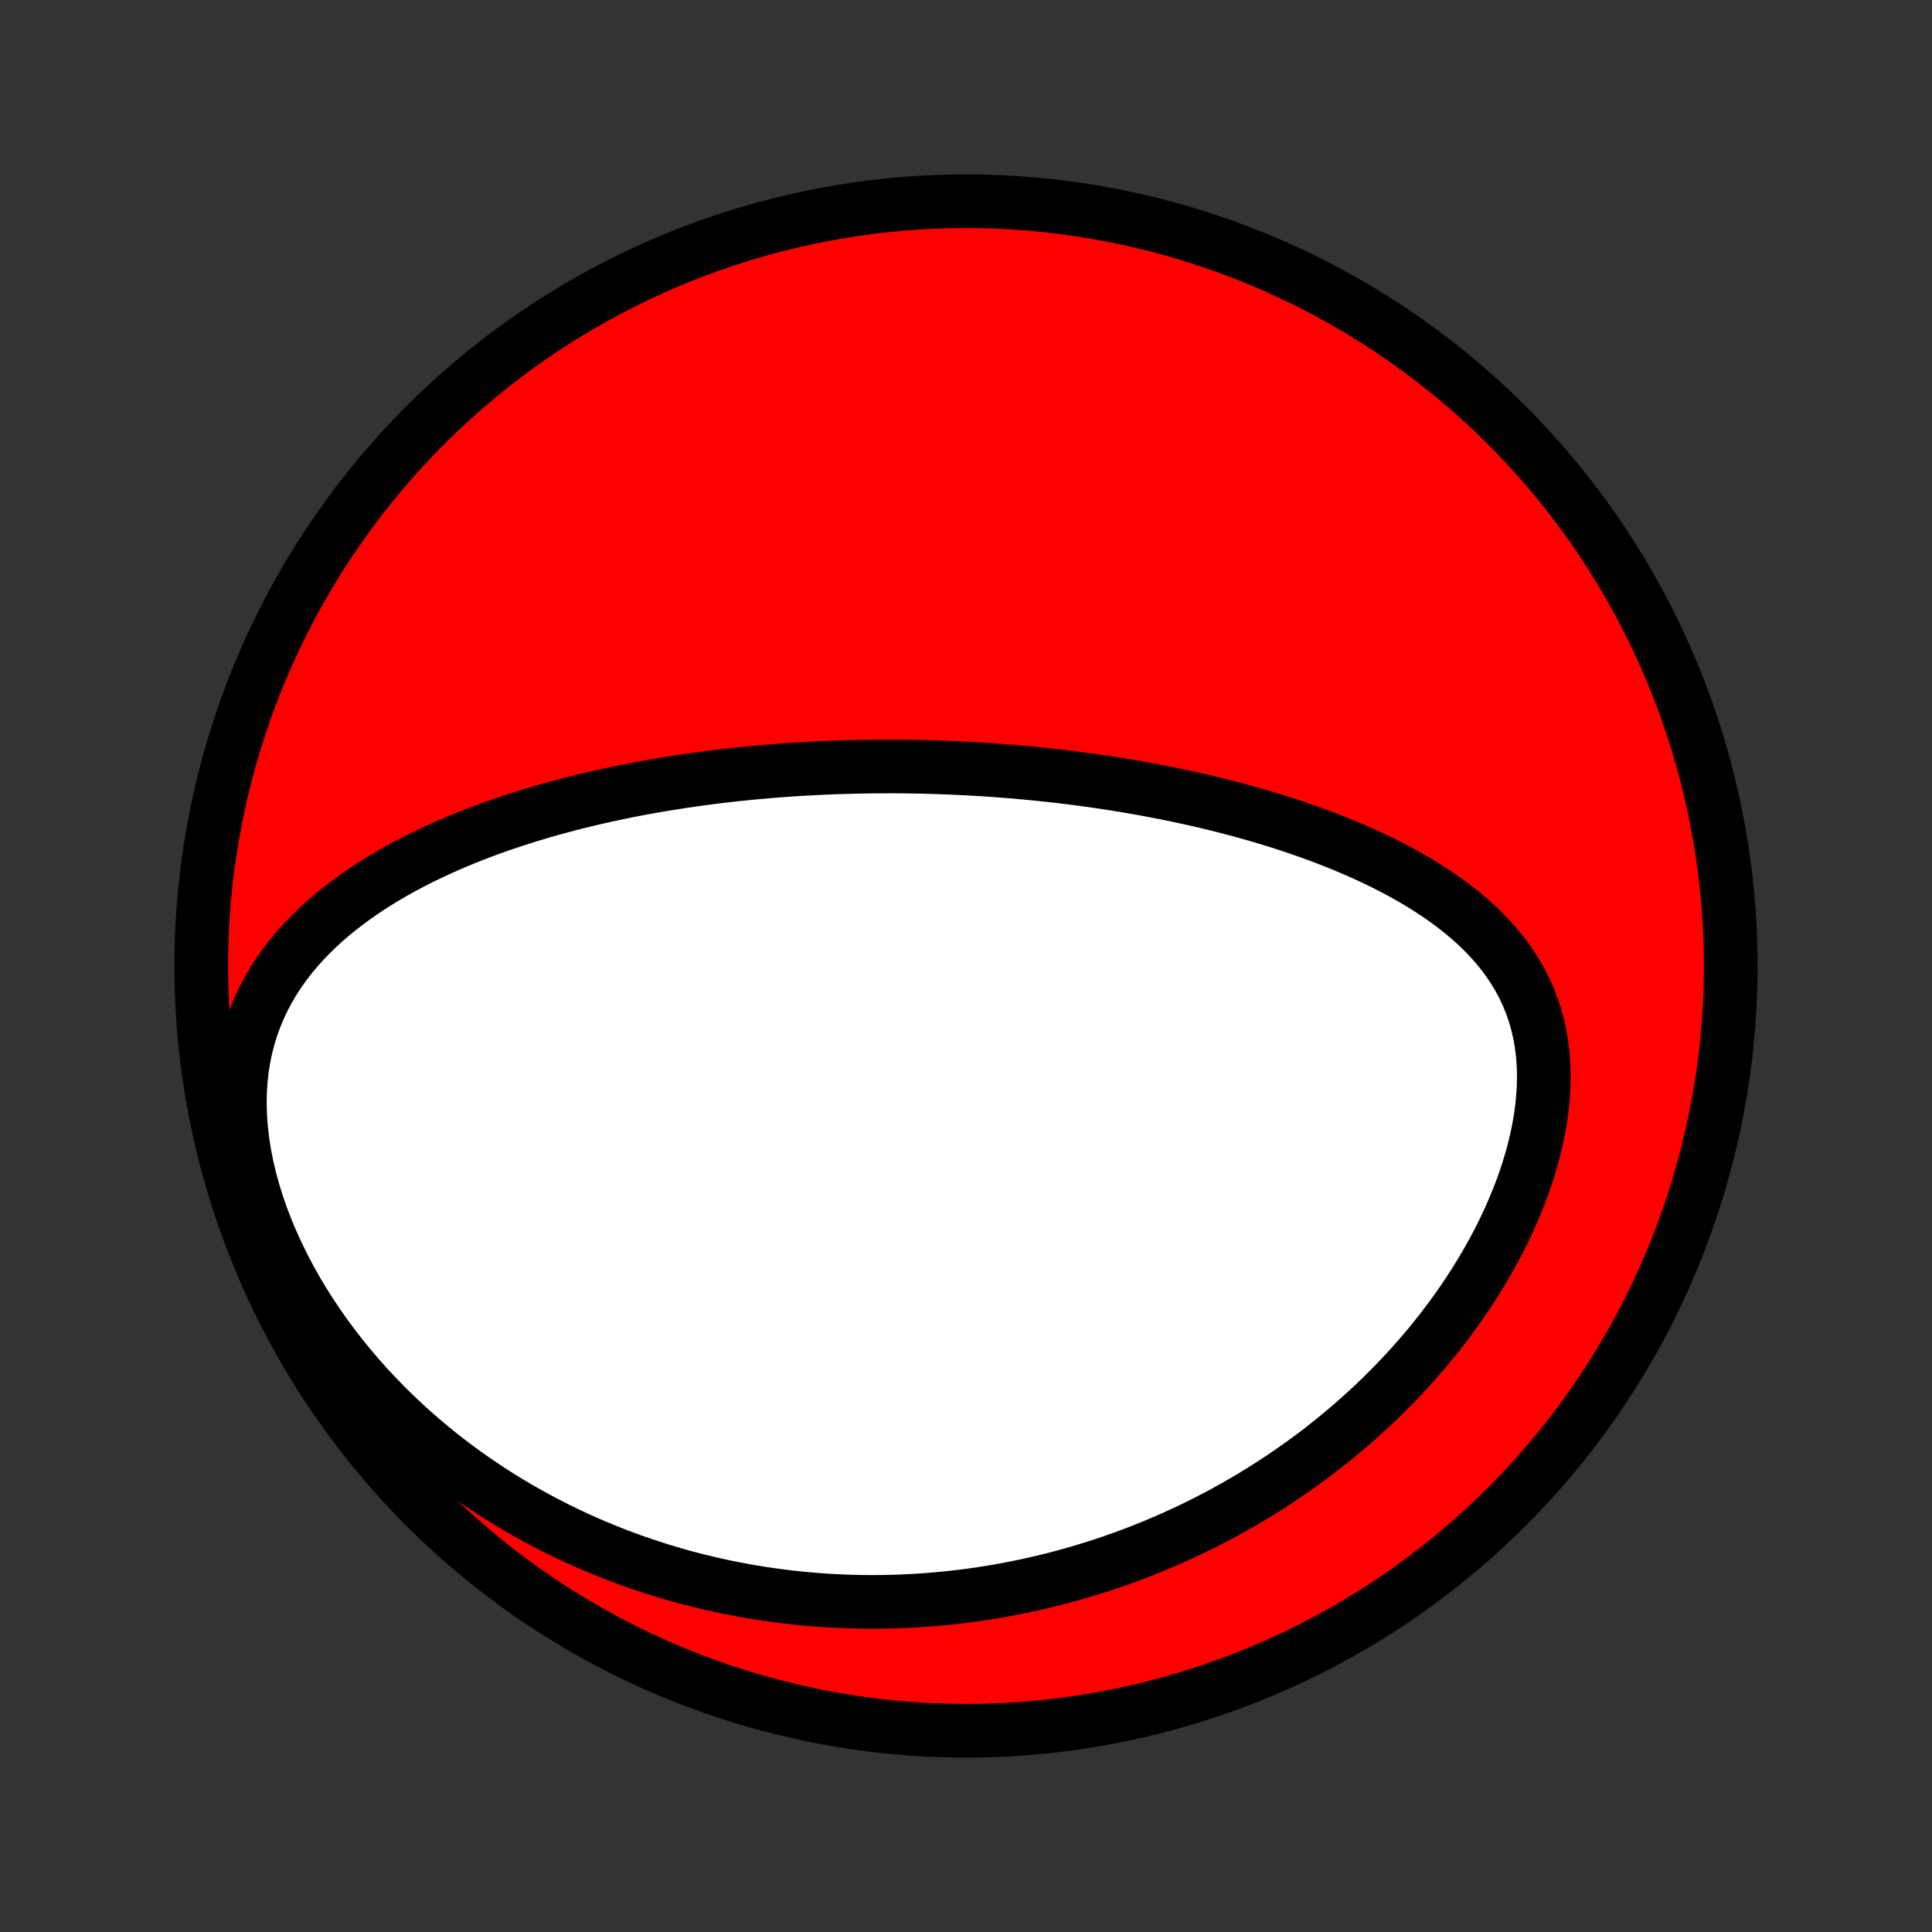 <?xml version="1.0" encoding="utf-8" standalone="no"?>
<!DOCTYPE svg PUBLIC "-//W3C//DTD SVG 1.1//EN"
  "http://www.w3.org/Graphics/SVG/1.1/DTD/svg11.dtd">
<!-- Created with matplotlib (http://matplotlib.org/) -->
<svg height="72pt" version="1.1" viewBox="0 0 72 72" width="72pt" xmlns="http://www.w3.org/2000/svg" xmlns:xlink="http://www.w3.org/1999/xlink">
 <rect x="0" y="0" width="72" height="72" fill="#333333" stroke="none"/>
 <defs>
  <style type="text/css">
*{stroke-linecap:butt;stroke-linejoin:round;}
  </style>
 </defs>
 <g id="figure_1">
  <g id="patch_1">
   <path d="
M0 72
L72 72
L72 0
L0 0
z
" style="fill:none;"/>
  </g>
  <g id="axes_1">
   <g id="PatchCollection_1">
    <defs>
     <path d="
M36 -7.5
C43.558 -7.5 50.808 -10.503 56.153 -15.848
C61.497 -21.192 64.5 -28.442 64.5 -36
C64.5 -43.558 61.497 -50.808 56.153 -56.153
C50.808 -61.497 43.558 -64.5 36 -64.5
C28.442 -64.5 21.192 -61.497 15.848 -56.153
C10.503 -50.808 7.5 -43.558 7.5 -36
C7.5 -28.442 10.503 -21.192 15.848 -15.848
C21.192 -10.503 28.442 -7.5 36 -7.5
z
" id="C0_0_a811fe30f3"/>
     <path d="
M32.142 -43.427
L32.4 -43.431
L32.658 -43.434
L32.917 -43.435
L33.176 -43.436
L33.435 -43.435
L33.694 -43.433
L33.954 -43.429
L34.214 -43.425
L34.475 -43.419
L34.737 -43.412
L34.999 -43.404
L35.262 -43.394
L35.525 -43.383
L35.79 -43.371
L36.055 -43.358
L36.321 -43.343
L36.589 -43.327
L36.857 -43.31
L37.126 -43.291
L37.396 -43.27
L37.668 -43.249
L37.941 -43.226
L38.215 -43.201
L38.49 -43.175
L38.766 -43.147
L39.044 -43.118
L39.324 -43.087
L39.605 -43.054
L39.887 -43.02
L40.171 -42.983
L40.456 -42.945
L40.744 -42.906
L41.032 -42.864
L41.323 -42.82
L41.615 -42.774
L41.909 -42.727
L42.205 -42.677
L42.502 -42.624
L42.801 -42.57
L43.102 -42.513
L43.405 -42.454
L43.709 -42.393
L44.015 -42.328
L44.323 -42.262
L44.633 -42.192
L44.945 -42.12
L45.258 -42.044
L45.573 -41.966
L45.889 -41.885
L46.207 -41.8
L46.526 -41.712
L46.847 -41.621
L47.169 -41.526
L47.492 -41.427
L47.817 -41.325
L48.142 -41.219
L48.468 -41.108
L48.795 -40.994
L49.122 -40.875
L49.45 -40.751
L49.778 -40.623
L50.105 -40.49
L50.432 -40.352
L50.758 -40.209
L51.083 -40.06
L51.407 -39.906
L51.729 -39.746
L52.049 -39.58
L52.366 -39.407
L52.681 -39.228
L52.991 -39.043
L53.298 -38.85
L53.6 -38.65
L53.897 -38.442
L54.187 -38.227
L54.471 -38.003
L54.748 -37.771
L55.017 -37.53
L55.276 -37.28
L55.526 -37.021
L55.764 -36.752
L55.992 -36.473
L56.206 -36.184
L56.407 -35.885
L56.594 -35.576
L56.766 -35.256
L56.922 -34.926
L57.061 -34.586
L57.183 -34.236
L57.287 -33.876
L57.373 -33.507
L57.441 -33.13
L57.49 -32.744
L57.521 -32.352
L57.534 -31.953
L57.528 -31.548
L57.505 -31.139
L57.465 -30.726
L57.408 -30.31
L57.335 -29.892
L57.246 -29.473
L57.143 -29.053
L57.025 -28.634
L56.894 -28.216
L56.75 -27.8
L56.594 -27.387
L56.426 -26.977
L56.248 -26.57
L56.059 -26.168
L55.861 -25.77
L55.653 -25.377
L55.437 -24.99
L55.213 -24.608
L54.982 -24.232
L54.744 -23.862
L54.499 -23.499
L54.249 -23.142
L53.992 -22.792
L53.731 -22.449
L53.465 -22.112
L53.195 -21.783
L52.92 -21.46
L52.642 -21.145
L52.36 -20.836
L52.076 -20.534
L51.788 -20.24
L51.498 -19.952
L51.206 -19.671
L50.911 -19.397
L50.615 -19.13
L50.317 -18.869
L50.018 -18.616
L49.717 -18.368
L49.415 -18.127
L49.112 -17.892
L48.808 -17.664
L48.504 -17.442
L48.199 -17.226
L47.893 -17.016
L47.587 -16.811
L47.28 -16.613
L46.974 -16.42
L46.666 -16.232
L46.359 -16.05
L46.052 -15.874
L45.745 -15.702
L45.438 -15.536
L45.131 -15.375
L44.824 -15.219
L44.517 -15.067
L44.21 -14.921
L43.903 -14.779
L43.597 -14.642
L43.291 -14.509
L42.984 -14.38
L42.678 -14.257
L42.373 -14.137
L42.067 -14.021
L41.761 -13.91
L41.456 -13.803
L41.151 -13.7
L40.845 -13.601
L40.54 -13.506
L40.235 -13.414
L39.93 -13.327
L39.625 -13.243
L39.32 -13.163
L39.015 -13.087
L38.71 -13.014
L38.405 -12.945
L38.1 -12.88
L37.794 -12.818
L37.488 -12.759
L37.182 -12.704
L36.876 -12.653
L36.569 -12.605
L36.263 -12.561
L35.955 -12.52
L35.647 -12.483
L35.339 -12.449
L35.03 -12.419
L34.721 -12.392
L34.411 -12.368
L34.1 -12.348
L33.788 -12.332
L33.476 -12.319
L33.163 -12.31
L32.85 -12.304
L32.535 -12.302
L32.22 -12.303
L31.903 -12.309
L31.586 -12.318
L31.267 -12.33
L30.948 -12.347
L30.627 -12.367
L30.305 -12.392
L29.982 -12.42
L29.658 -12.453
L29.332 -12.489
L29.005 -12.53
L28.677 -12.575
L28.348 -12.624
L28.017 -12.678
L27.685 -12.737
L27.351 -12.8
L27.016 -12.867
L26.68 -12.94
L26.342 -13.018
L26.002 -13.1
L25.661 -13.188
L25.319 -13.281
L24.975 -13.38
L24.63 -13.484
L24.283 -13.594
L23.935 -13.71
L23.585 -13.831
L23.235 -13.959
L22.882 -14.093
L22.529 -14.234
L22.174 -14.381
L21.819 -14.535
L21.462 -14.696
L21.104 -14.864
L20.746 -15.039
L20.387 -15.222
L20.027 -15.412
L19.666 -15.61
L19.306 -15.816
L18.945 -16.03
L18.584 -16.253
L18.224 -16.484
L17.864 -16.724
L17.505 -16.973
L17.147 -17.23
L16.79 -17.497
L16.434 -17.773
L16.081 -18.059
L15.729 -18.354
L15.38 -18.658
L15.035 -18.973
L14.692 -19.297
L14.354 -19.63
L14.02 -19.974
L13.69 -20.327
L13.367 -20.69
L13.048 -21.063
L12.737 -21.445
L12.432 -21.837
L12.136 -22.237
L11.848 -22.647
L11.568 -23.065
L11.299 -23.491
L11.04 -23.925
L10.793 -24.366
L10.558 -24.813
L10.335 -25.267
L10.127 -25.725
L9.932 -26.188
L9.753 -26.654
L9.59 -27.123
L9.444 -27.594
L9.315 -28.064
L9.204 -28.535
L9.112 -29.003
L9.039 -29.468
L8.986 -29.929
L8.952 -30.384
L8.938 -30.833
L8.944 -31.275
L8.97 -31.708
L9.015 -32.132
L9.079 -32.545
L9.162 -32.948
L9.263 -33.34
L9.381 -33.721
L9.515 -34.09
L9.665 -34.447
L9.829 -34.793
L10.007 -35.127
L10.197 -35.45
L10.4 -35.761
L10.613 -36.061
L10.836 -36.351
L11.069 -36.63
L11.31 -36.899
L11.559 -37.158
L11.815 -37.408
L12.076 -37.649
L12.344 -37.881
L12.617 -38.104
L12.894 -38.32
L13.175 -38.527
L13.459 -38.727
L13.747 -38.92
L14.037 -39.106
L14.33 -39.285
L14.625 -39.458
L14.921 -39.624
L15.219 -39.784
L15.517 -39.939
L15.817 -40.088
L16.117 -40.231
L16.417 -40.37
L16.718 -40.503
L17.018 -40.632
L17.318 -40.756
L17.618 -40.875
L17.918 -40.991
L18.217 -41.102
L18.515 -41.209
L18.812 -41.312
L19.109 -41.411
L19.405 -41.507
L19.699 -41.599
L19.993 -41.688
L20.285 -41.774
L20.577 -41.857
L20.867 -41.936
L21.156 -42.013
L21.444 -42.087
L21.73 -42.158
L22.015 -42.226
L22.299 -42.292
L22.582 -42.355
L22.863 -42.416
L23.144 -42.474
L23.423 -42.531
L23.7 -42.585
L23.977 -42.637
L24.252 -42.687
L24.527 -42.734
L24.8 -42.78
L25.072 -42.824
L25.343 -42.866
L25.613 -42.907
L25.881 -42.945
L26.149 -42.982
L26.416 -43.017
L26.683 -43.051
L26.948 -43.083
L27.212 -43.113
L27.476 -43.142
L27.739 -43.169
L28.001 -43.195
L28.263 -43.219
L28.524 -43.242
L28.784 -43.264
L29.044 -43.284
L29.304 -43.303
L29.563 -43.321
L29.822 -43.337
L30.08 -43.352
L30.338 -43.366
L30.596 -43.378
L30.854 -43.39
L31.112 -43.4
L31.369 -43.408
L31.627 -43.416
z
" id="C0_1_24e9fc9835"/>
    </defs>
    <g clip-path="url(#p1bffca34e9)">
     <use style="fill:#ff0000;stroke:#000000;stroke-width:2.0;" x="0.0" xlink:href="#C0_0_a811fe30f3" y="72.0"/>
    </g>
    <g clip-path="url(#p1bffca34e9)">
     <use style="fill:#ffffff;stroke:#000000;stroke-width:2.0;" x="0.0" xlink:href="#C0_1_24e9fc9835" y="72.0"/>
    </g>
   </g>
  </g>
 </g>
 <defs>
  <clipPath id="p1bffca34e9">
   <rect height="72.0" width="72.0" x="0.0" y="0.0"/>
  </clipPath>
 </defs>
</svg>
